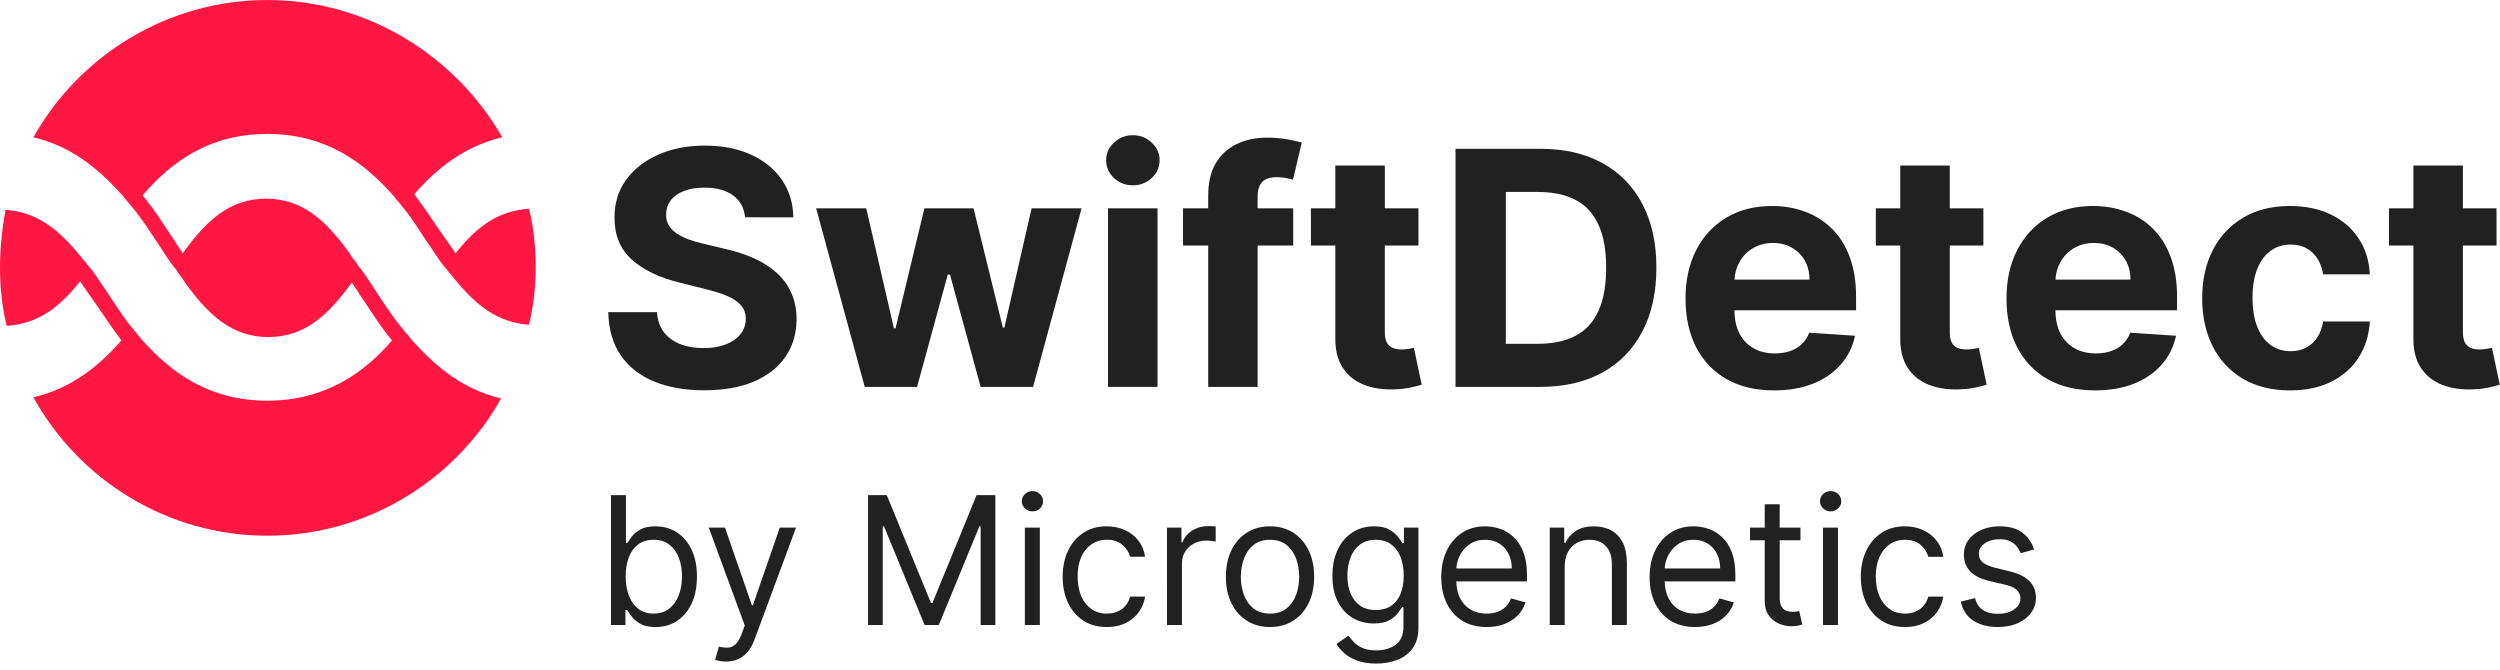 <svg fill="none" height="45" viewBox="0 0 168 45" width="168" xmlns="http://www.w3.org/2000/svg"><path d="m17.963 9c3.892 0 6.437 1.875 8.383 4.05.15.15.225.3.374.45s.225.3.374.45c.674.825 1.198 1.725 1.721 2.475.374.525.674 1.05 1.048 1.5.15.15.225.3.374.45s.225.3.374.45c1.422 1.725 2.844 2.85 4.94 3 .299-1.275.449-2.55.449-3.9s-.15-2.7-.449-3.9c-2.096.15-3.518 1.2-4.94 3-.225-.375-.524-.75-.823-1.2-.599-.825-1.198-1.8-1.946-2.775 1.497-1.725 3.368-3.225 5.913-3.825-3.143-5.475-9.056-9.225-15.792-9.225-6.736 0-12.649 3.75-15.717 9.225 2.545.6 4.341 2.1 5.913 3.825.15.15.225.3.374.45.15.15.225.3.374.45.748.9 1.347 1.875 1.946 2.775.299.45.524.825.823 1.2.15.15.225.3.374.525.15.15.225.3.374.525 1.572 2.175 3.143 3.675 5.613 3.675 2.47 0 4.042-1.5 5.613-3.675.15.3.374.525.524.825.674.975 1.347 2.1 2.171 3.075-1.871 2.175-4.491 4.05-8.383 4.05s-6.437-1.875-8.383-4.05c-.15-.15-.225-.3-.374-.45s-.225-.3-.374-.45c-.674-.825-1.198-1.725-1.721-2.475-.374-.525-.674-1.05-1.048-1.5-.15-.15-.225-.3-.374-.45s-.225-.3-.374-.45c-1.422-1.725-2.844-2.85-4.94-3-.225 1.2-.374 2.55-.374 3.9s.15 2.7.449 3.9c2.096-.15 3.518-1.2 4.94-3 .225.375.524.75.823 1.2.599.825 1.198 1.8 1.946 2.775-1.497 1.725-3.368 3.225-5.913 3.825 3.069 5.55 8.981 9.3 15.717 9.3 6.736 0 12.649-3.75 15.717-9.225-2.545-.6-4.341-2.1-5.913-3.825-.15-.15-.225-.3-.374-.45s-.225-.3-.374-.45c-.748-.9-1.347-1.875-1.946-2.775-.299-.45-.524-.825-.823-1.2-.15-.15-.225-.3-.374-.525-.15-.15-.225-.3-.374-.525-1.572-2.175-3.143-3.675-5.613-3.675-2.47 0-4.042 1.5-5.613 3.675-.15-.3-.374-.525-.524-.825-.674-.975-1.347-2.1-2.17-3.075 1.946-2.25 4.491-4.125 8.383-4.125z" fill="#ff1744"/><g fill="#212121"><path d="m74.457 14v12h3.328v-12z"/><path d="m74.856 11.961c.354.328.779.492 1.273.492s.917-.164 1.266-.492c.354-.333.531-.732.531-1.195 0-.458-.177-.852-.531-1.18-.349-.333-.771-.5-1.266-.5s-.919.167-1.273.5c-.349.328-.523.721-.523 1.18 0 .464.174.862.523 1.195z"/><path d="m50.07 14.602c-.062-.63-.331-1.12-.805-1.469-.474-.349-1.117-.523-1.93-.523-.552 0-1.018.078-1.398.234-.38.151-.672.362-.875.633-.198.271-.297.578-.297.922-.01.286.05.536.18.75.135.214.32.399.555.555.234.151.505.284.812.399.307.109.635.203.984.281l1.438.344c.698.156 1.339.364 1.922.625.583.26 1.089.581 1.516.961s.758.828.992 1.344c.239.516.362 1.107.367 1.773-.005.979-.255 1.828-.75 2.547-.49.714-1.198 1.268-2.125 1.664-.922.391-2.034.586-3.336.586-1.292 0-2.417-.198-3.375-.594-.953-.396-1.698-.982-2.234-1.758-.531-.781-.81-1.747-.836-2.898h3.273c.036.536.19.984.461 1.344.276.354.643.622 1.101.805.464.177.987.266 1.57.266.573 0 1.07-.083 1.492-.25.427-.167.758-.398.992-.695s.352-.638.352-1.023c0-.359-.107-.661-.32-.906-.208-.245-.516-.453-.922-.625-.401-.172-.893-.328-1.477-.469l-1.742-.438c-1.349-.328-2.414-.841-3.195-1.539-.781-.698-1.169-1.638-1.164-2.82-.005-.969.253-1.815.773-2.539.526-.724 1.247-1.289 2.164-1.695.917-.406 1.958-.609 3.125-.609 1.188 0 2.224.203 3.109.609.891.406 1.583.971 2.078 1.695.495.724.75 1.562.766 2.516z"/><path d="m58.111 26-3.266-12h3.367l1.859 8.062h.109l1.938-8.062h3.305l1.969 8.016h.102l1.828-8.016h3.359l-3.258 12h-3.523l-2.062-7.547h-.148l-2.062 7.547z"/><path d="m86.904 14v2.5h-2.391v9.5h-3.32v-9.5h-1.695v-2.5h1.695v-.867c0-.87.169-1.591.508-2.164.344-.573.812-1.003 1.406-1.289.594-.286 1.268-.43 2.023-.43.51 0 .977.039 1.398.117.427.078.745.148.953.211l-.594 2.5c-.13-.042-.292-.081-.484-.117-.188-.036-.38-.055-.578-.055-.49 0-.831.115-1.024.344-.193.224-.289.539-.289.945v.805z"/><path d="m95.32 16.5v-2.5h-2.258v-2.875h-3.328v2.875h-1.641v2.5h1.641v6.25c-.005.786.159 1.438.492 1.953.333.516.799.896 1.398 1.141.604.245 1.307.351 2.109.32.432-.016.799-.06 1.101-.133.302-.068.536-.128.703-.18l-.523-2.477c-.083.016-.203.039-.359.07-.156.026-.312.039-.469.039-.224 0-.422-.034-.594-.102-.167-.068-.297-.185-.391-.351-.094-.172-.141-.411-.141-.719v-5.812z"/><path clip-rule="evenodd" d="m103.48 26h-5.671v-16h5.718c1.61 0 2.995.32 4.157.961 1.161.635 2.054 1.55 2.679 2.742.63 1.193.946 2.62.946 4.281 0 1.667-.316 3.099-.946 4.297-.625 1.198-1.523 2.117-2.695 2.758-1.167.641-2.563.961-4.188.961zm-2.289-2.898h2.149c1 0 1.841-.177 2.523-.531.688-.359 1.203-.914 1.547-1.664.349-.755.524-1.729.524-2.922 0-1.182-.175-2.148-.524-2.898-.344-.75-.857-1.302-1.539-1.656s-1.523-.531-2.523-.531h-2.157z" fill-rule="evenodd"/><path clip-rule="evenodd" d="m116.033 25.484c.891.5 1.953.75 3.188.75.989 0 1.862-.151 2.617-.453.76-.307 1.38-.734 1.859-1.281.485-.552.805-1.198.961-1.938l-3.078-.203c-.115.302-.281.557-.5.766s-.482.365-.789.469c-.307.104-.646.156-1.016.156-.557 0-1.039-.117-1.445-.352-.406-.234-.721-.568-.945-1-.219-.432-.328-.945-.328-1.539v-.008h8.172v-.914c0-1.021-.144-1.911-.43-2.672-.287-.766-.688-1.401-1.203-1.906-.511-.505-1.11-.883-1.797-1.133-.682-.255-1.419-.383-2.211-.383-1.177 0-2.203.26-3.078.781-.87.521-1.545 1.247-2.024 2.18s-.718 2.016-.718 3.25c0 1.266.239 2.362.718 3.289.479.922 1.162 1.635 2.047 2.141zm.527-6.695c.02-.431.131-.824.333-1.18.218-.391.52-.701.906-.93.39-.234.838-.352 1.344-.352.484 0 .908.107 1.273.32.37.208.659.497.867.867.209.37.313.794.313 1.274z" fill-rule="evenodd"/><path d="m133.283 14v2.5h-2.258v5.812c0 .307.047.547.141.719.094.167.224.284.391.351.172.068.369.102.593.102.157 0 .313-.013.469-.039.156-.031.276-.055.36-.07l.523 2.477c-.167.052-.401.112-.703.18-.302.073-.669.117-1.102.133-.802.031-1.505-.076-2.109-.32-.599-.245-1.065-.625-1.399-1.141-.333-.516-.497-1.167-.492-1.953v-6.25h-1.64v-2.5h1.64v-2.875h3.328v2.875z"/><path clip-rule="evenodd" d="m137.604 25.484c.89.5 1.953.75 3.187.75.99 0 1.862-.151 2.617-.453.761-.307 1.38-.734 1.86-1.281.484-.552.804-1.198.961-1.938l-3.079-.203c-.114.302-.281.557-.5.766-.218.208-.481.365-.789.469-.307.104-.646.156-1.015.156-.558 0-1.039-.117-1.446-.352-.406-.234-.721-.568-.945-1-.219-.432-.328-.945-.328-1.539v-.008h8.172v-.914c0-1.021-.143-1.911-.43-2.672-.286-.766-.687-1.401-1.203-1.906-.51-.505-1.109-.883-1.797-1.133-.682-.255-1.419-.383-2.211-.383-1.177 0-2.203.26-3.078.781-.87.521-1.544 1.247-2.023 2.18-.48.932-.719 2.016-.719 3.25 0 1.266.239 2.362.719 3.289.479.922 1.161 1.635 2.047 2.141zm.526-6.695c.02-.431.131-.824.333-1.18.219-.391.521-.701.906-.93.391-.234.839-.352 1.344-.352.484 0 .909.107 1.273.32.37.208.659.497.868.867.208.37.312.794.312 1.274z" fill-rule="evenodd"/><path d="m153.893 26.234c-1.23 0-2.287-.26-3.172-.781-.881-.526-1.558-1.255-2.032-2.188-.468-.932-.703-2.005-.703-3.219 0-1.229.237-2.307.711-3.234.479-.932 1.159-1.659 2.039-2.18.881-.526 1.927-.789 3.141-.789 1.047 0 1.963.19 2.75.57.786.38 1.409.914 1.867 1.601s.711 1.495.758 2.422h-3.141c-.088-.599-.323-1.081-.703-1.445-.375-.37-.867-.555-1.476-.555-.516 0-.967.141-1.352.422-.38.276-.677.68-.891 1.211-.213.531-.32 1.175-.32 1.93 0 .766.104 1.417.313 1.953.213.536.513.945.898 1.227.385.281.836.422 1.352.422.38 0 .721-.078 1.023-.234.307-.156.56-.383.758-.68.203-.302.336-.664.398-1.086h3.141c-.052.917-.302 1.724-.75 2.422-.443.693-1.055 1.234-1.836 1.625-.781.391-1.706.586-2.773.586z"/><path d="m167.766 16.5v-2.5h-2.258v-2.875h-3.328v2.875h-1.641v2.5h1.641v6.25c-.006.786.159 1.438.492 1.953.333.516.799.896 1.398 1.141.604.245 1.308.351 2.11.32.432-.016.799-.06 1.101-.133.302-.068.537-.128.703-.18l-.523-2.477c-.083.016-.203.039-.359.07-.157.026-.313.039-.469.039-.224 0-.422-.034-.594-.102-.167-.068-.297-.185-.391-.351-.093-.172-.14-.411-.14-.719v-5.812z"/><path d="m68.87 35.455h1.006v6.545h-1.006z"/><path d="m69.381 34.364c-.196 0-.365-.067-.507-.2-.139-.134-.209-.294-.209-.482s.07-.348.209-.481c.142-.134.311-.2.507-.2s.364.067.503.2c.142.134.213.294.213.481s-.071.348-.213.482c-.139.134-.307.2-.503.2z"/><path clip-rule="evenodd" d="m41.057 42v-8.727h1.006v3.222h.085c.074-.114.176-.259.307-.435.134-.179.324-.338.571-.477.25-.142.588-.213 1.014-.213.551 0 1.037.138 1.457.413.42.276.749.666.984 1.172.236.506.354 1.102.354 1.79 0 .693-.118 1.294-.354 1.803-.236.506-.562.898-.98 1.176-.418.276-.899.413-1.445.413-.42 0-.757-.07-1.01-.209-.253-.142-.447-.303-.584-.482-.136-.182-.241-.332-.315-.452h-.119v1.006zm.989-3.273c0 .494.072.93.217 1.308.145.375.356.669.635.882.278.21.619.315 1.023.315.42 0 .771-.111 1.053-.332.284-.225.497-.526.639-.903.145-.381.217-.804.217-1.27 0-.46-.071-.875-.213-1.244-.139-.372-.351-.666-.635-.882-.281-.219-.635-.328-1.061-.328-.409 0-.753.104-1.031.311-.278.205-.489.491-.631.861-.142.366-.213.794-.213 1.283z" fill-rule="evenodd"/><path d="m48.787 44.455c-.171 0-.322-.014-.456-.043-.134-.025-.226-.051-.277-.077l.256-.886c.244.062.46.085.648.068.188-.017.354-.101.498-.251.148-.148.283-.388.405-.72l.188-.511-2.421-6.58h1.091l1.807 5.216h.068l1.807-5.216h1.091l-2.778 7.5c-.125.338-.28.618-.465.84-.185.225-.399.391-.643.499-.241.108-.514.162-.818.162z"/><path d="m59.592 33.273h-1.261v8.727h.989v-6.631h.085l2.727 6.631h.955l2.727-6.631h.085v6.631h.989v-8.727h-1.261l-2.966 7.244h-.102z"/><path d="m72.791 41.702c.443.29.972.435 1.585.435.483 0 .906-.089 1.27-.269.366-.182.66-.426.882-.733.224-.31.365-.658.422-1.044h-1.006c-.062.239-.168.443-.315.614-.148.171-.328.301-.541.392-.213.091-.45.136-.712.136-.398 0-.744-.104-1.04-.311-.293-.207-.52-.499-.682-.874-.159-.375-.239-.815-.239-1.321 0-.494.081-.925.243-1.291.165-.369.393-.655.686-.857.295-.204.639-.307 1.031-.307.443 0 .795.117 1.057.349.264.23.435.494.511.793h1.006c-.057-.409-.203-.767-.439-1.074s-.538-.545-.908-.716c-.369-.171-.784-.256-1.244-.256-.591 0-1.108.145-1.551.435-.44.287-.784.686-1.031 1.197-.244.508-.366 1.095-.366 1.76 0 .653.119 1.234.358 1.743.239.508.58.908 1.023 1.197z"/><path d="m78.421 35.455h.972v.989h.068c.119-.324.335-.587.648-.788s.665-.302 1.057-.302c.074 0 .166.001.277.004.111.003.195.007.251.013v1.023c-.034-.009-.112-.021-.234-.038-.119-.02-.246-.03-.379-.03-.318 0-.602.067-.852.2-.247.131-.443.312-.588.545-.142.23-.213.493-.213.788v4.142h-1.006z"/><path clip-rule="evenodd" d="m83.79 41.715c.446.281.965.422 1.555.422s1.108-.141 1.551-.422c.446-.281.793-.675 1.04-1.18.25-.506.375-1.097.375-1.773 0-.682-.125-1.277-.375-1.786-.247-.509-.594-.903-1.04-1.185-.443-.281-.96-.422-1.551-.422s-1.109.141-1.555.422c-.443.281-.79.676-1.04 1.185-.247.508-.371 1.104-.371 1.786 0 .676.124 1.267.371 1.773.25.506.597.899 1.04 1.18zm2.663-.827c-.29.23-.659.345-1.108.345-.449 0-.818-.115-1.108-.345s-.504-.533-.643-.908-.209-.781-.209-1.219.07-.845.209-1.223c.139-.378.354-.683.643-.916.29-.233.659-.349 1.108-.349.449 0 .818.117 1.108.349.29.233.504.538.643.916.139.378.209.785.209 1.223s-.07.844-.209 1.219-.354.678-.643.908z" fill-rule="evenodd"/><path clip-rule="evenodd" d="m92.488 44.591c-.486 0-.903-.062-1.253-.188-.349-.122-.641-.284-.874-.486-.23-.199-.413-.412-.55-.639l.801-.562c.091.119.206.256.345.409.139.156.33.291.571.405.244.117.564.175.959.175.528 0 .965-.128 1.308-.384.344-.256.516-.656.516-1.202v-1.329h-.085c-.074.119-.179.267-.315.443-.134.173-.327.328-.58.464-.25.134-.588.2-1.014.2-.528 0-1.003-.125-1.423-.375-.418-.25-.749-.614-.993-1.091-.241-.477-.362-1.057-.362-1.739 0-.67.118-1.254.354-1.751.236-.5.564-.886.984-1.159.42-.276.906-.413 1.457-.413.426 0 .764.071 1.014.213.253.139.446.298.58.477.136.176.241.321.315.435h.102v-1.04h.972v6.733c0 .562-.128 1.02-.384 1.372-.253.355-.594.615-1.023.78-.426.168-.9.251-1.423.251zm-.034-3.597c.403 0 .744-.092 1.023-.277.278-.185.49-.45.635-.797.145-.347.217-.761.217-1.244 0-.472-.071-.888-.213-1.248-.142-.361-.352-.643-.631-.848-.278-.204-.622-.307-1.031-.307-.426 0-.781.108-1.065.324-.281.216-.493.506-.635.869-.139.364-.209.767-.209 1.21 0 .455.071.857.213 1.206.145.347.358.619.639.818.284.196.636.294 1.057.294z" fill-rule="evenodd"/><path clip-rule="evenodd" d="m98.271 41.719c.457.278 1.001.418 1.632.418.443 0 .842-.068 1.198-.205.355-.139.653-.332.894-.58.242-.25.414-.54.516-.869l-.972-.273c-.085.227-.205.418-.362.571-.156.151-.342.264-.558.341-.213.074-.452.111-.716.111-.406 0-.763-.088-1.07-.264-.307-.179-.547-.439-.72-.78-.154-.312-.239-.685-.253-1.121h4.753v-.426c0-.611-.081-1.125-.243-1.543-.161-.418-.379-.753-.652-1.006-.272-.256-.575-.44-.907-.554-.333-.114-.669-.171-1.01-.171-.591 0-1.108.145-1.551.435-.44.287-.784.688-1.031 1.202-.244.511-.366 1.102-.366 1.773 0 .67.122 1.258.366 1.764.247.503.598.895 1.052 1.176zm-.408-3.52c.019-.304.096-.591.23-.861.156-.315.379-.571.669-.767.293-.199.639-.298 1.04-.298.363 0 .679.084.946.251.27.168.477.396.622.686.148.29.222.619.222.989z" fill-rule="evenodd"/><path d="m105.149 38.062v3.938h-1.006v-6.545h.972v1.023h.085c.153-.332.386-.6.699-.801.312-.204.716-.307 1.21-.307.443 0 .831.091 1.163.273.333.179.591.452.776.818.185.364.277.824.277 1.381v4.159h-1.006v-4.091c0-.514-.133-.915-.4-1.202-.267-.29-.634-.435-1.1-.435-.321 0-.608.07-.86.209-.25.139-.448.342-.593.609-.145.267-.217.591-.217.972z"/><path clip-rule="evenodd" d="m112.275 41.719c.457.278 1.001.418 1.632.418.443 0 .842-.068 1.197-.205.356-.139.654-.332.895-.58.242-.25.414-.54.516-.869l-.972-.273c-.085.227-.206.418-.362.571-.156.151-.342.264-.558.341-.213.074-.452.111-.716.111-.406 0-.763-.088-1.07-.264-.306-.179-.546-.439-.72-.78-.154-.312-.239-.685-.253-1.121h4.753v-.426c0-.611-.081-1.125-.243-1.543s-.379-.753-.652-1.006c-.272-.256-.575-.44-.907-.554-.333-.114-.669-.171-1.01-.171-.591 0-1.108.145-1.551.435-.441.287-.784.688-1.032 1.202-.244.511-.366 1.102-.366 1.773 0 .67.122 1.258.366 1.764.248.503.598.895 1.053 1.176zm-.409-3.52c.02-.304.096-.591.23-.861.156-.315.379-.571.669-.767.293-.199.639-.298 1.04-.298.363 0 .679.084.946.251.27.168.477.396.622.686.148.29.222.619.222.989z" fill-rule="evenodd"/><path d="m120.994 35.455v.852h-1.398v3.818c0 .284.041.497.124.639.085.139.193.233.323.281.134.045.275.068.422.068.111 0 .202-.006.273-.017l.17-.034.205.903c-.068.026-.163.051-.286.077-.122.028-.277.043-.464.043-.284 0-.563-.061-.835-.183-.27-.122-.495-.308-.674-.558-.176-.25-.264-.565-.264-.946v-4.091h-.988v-.852h.988v-1.568h1.006v1.568z"/><path d="m123.512 35.455h-1.006v6.545h1.006z"/><path d="m122.511 34.163c.142.134.311.2.507.2s.363-.067.503-.2c.142-.134.213-.294.213-.482s-.071-.348-.213-.481c-.14-.134-.307-.2-.503-.2s-.365.067-.507.2c-.139.134-.209.294-.209.481s.07.348.209.482z"/><path d="m128.013 42.136c-.613 0-1.142-.145-1.585-.435s-.784-.689-1.023-1.197c-.238-.509-.358-1.089-.358-1.743 0-.665.122-1.252.367-1.76.247-.511.591-.91 1.031-1.197.443-.29.96-.435 1.551-.435.46 0 .875.085 1.244.256.37.171.672.409.908.716s.382.665.439 1.074h-1.006c-.076-.298-.247-.562-.511-.793-.261-.233-.614-.349-1.057-.349-.392 0-.736.102-1.031.307-.293.202-.521.487-.686.857-.162.366-.243.797-.243 1.291 0 .506.08.946.239 1.321.162.375.389.666.681.874.296.207.642.311 1.04.311.262 0 .499-.045.712-.136s.393-.222.541-.392c.148-.17.253-.375.315-.614h1.006c-.057.386-.197.734-.422 1.044-.221.307-.515.551-.882.733-.364.179-.787.269-1.27.269z"/><path d="m135.79 37.176.904-.256c-.157-.466-.421-.841-.793-1.125-.369-.284-.878-.426-1.526-.426-.46 0-.872.081-1.235.243-.361.162-.647.385-.857.669-.207.284-.311.611-.311.98 0 .452.139.828.418 1.129.281.298.721.518 1.321.66l1.091.256c.329.077.573.193.733.349.159.153.238.344.238.571 0 .281-.139.523-.417.724-.276.199-.648.298-1.117.298-.412 0-.746-.088-1.001-.264-.253-.176-.425-.44-.516-.793l-.955.239c.117.557.394.98.831 1.27.438.29.99.435 1.658.435.509 0 .955-.085 1.338-.256.384-.171.682-.403.895-.699.216-.295.324-.631.324-1.006 0-.457-.144-.831-.43-1.121-.287-.293-.723-.51-1.309-.652l-.971-.239c-.387-.097-.671-.217-.853-.362-.181-.145-.272-.342-.272-.592 0-.281.132-.513.396-.695.267-.185.601-.277 1.001-.277.293 0 .533.047.721.141.187.094.335.213.443.358.111.142.194.288.251.439z"/></g></svg>
